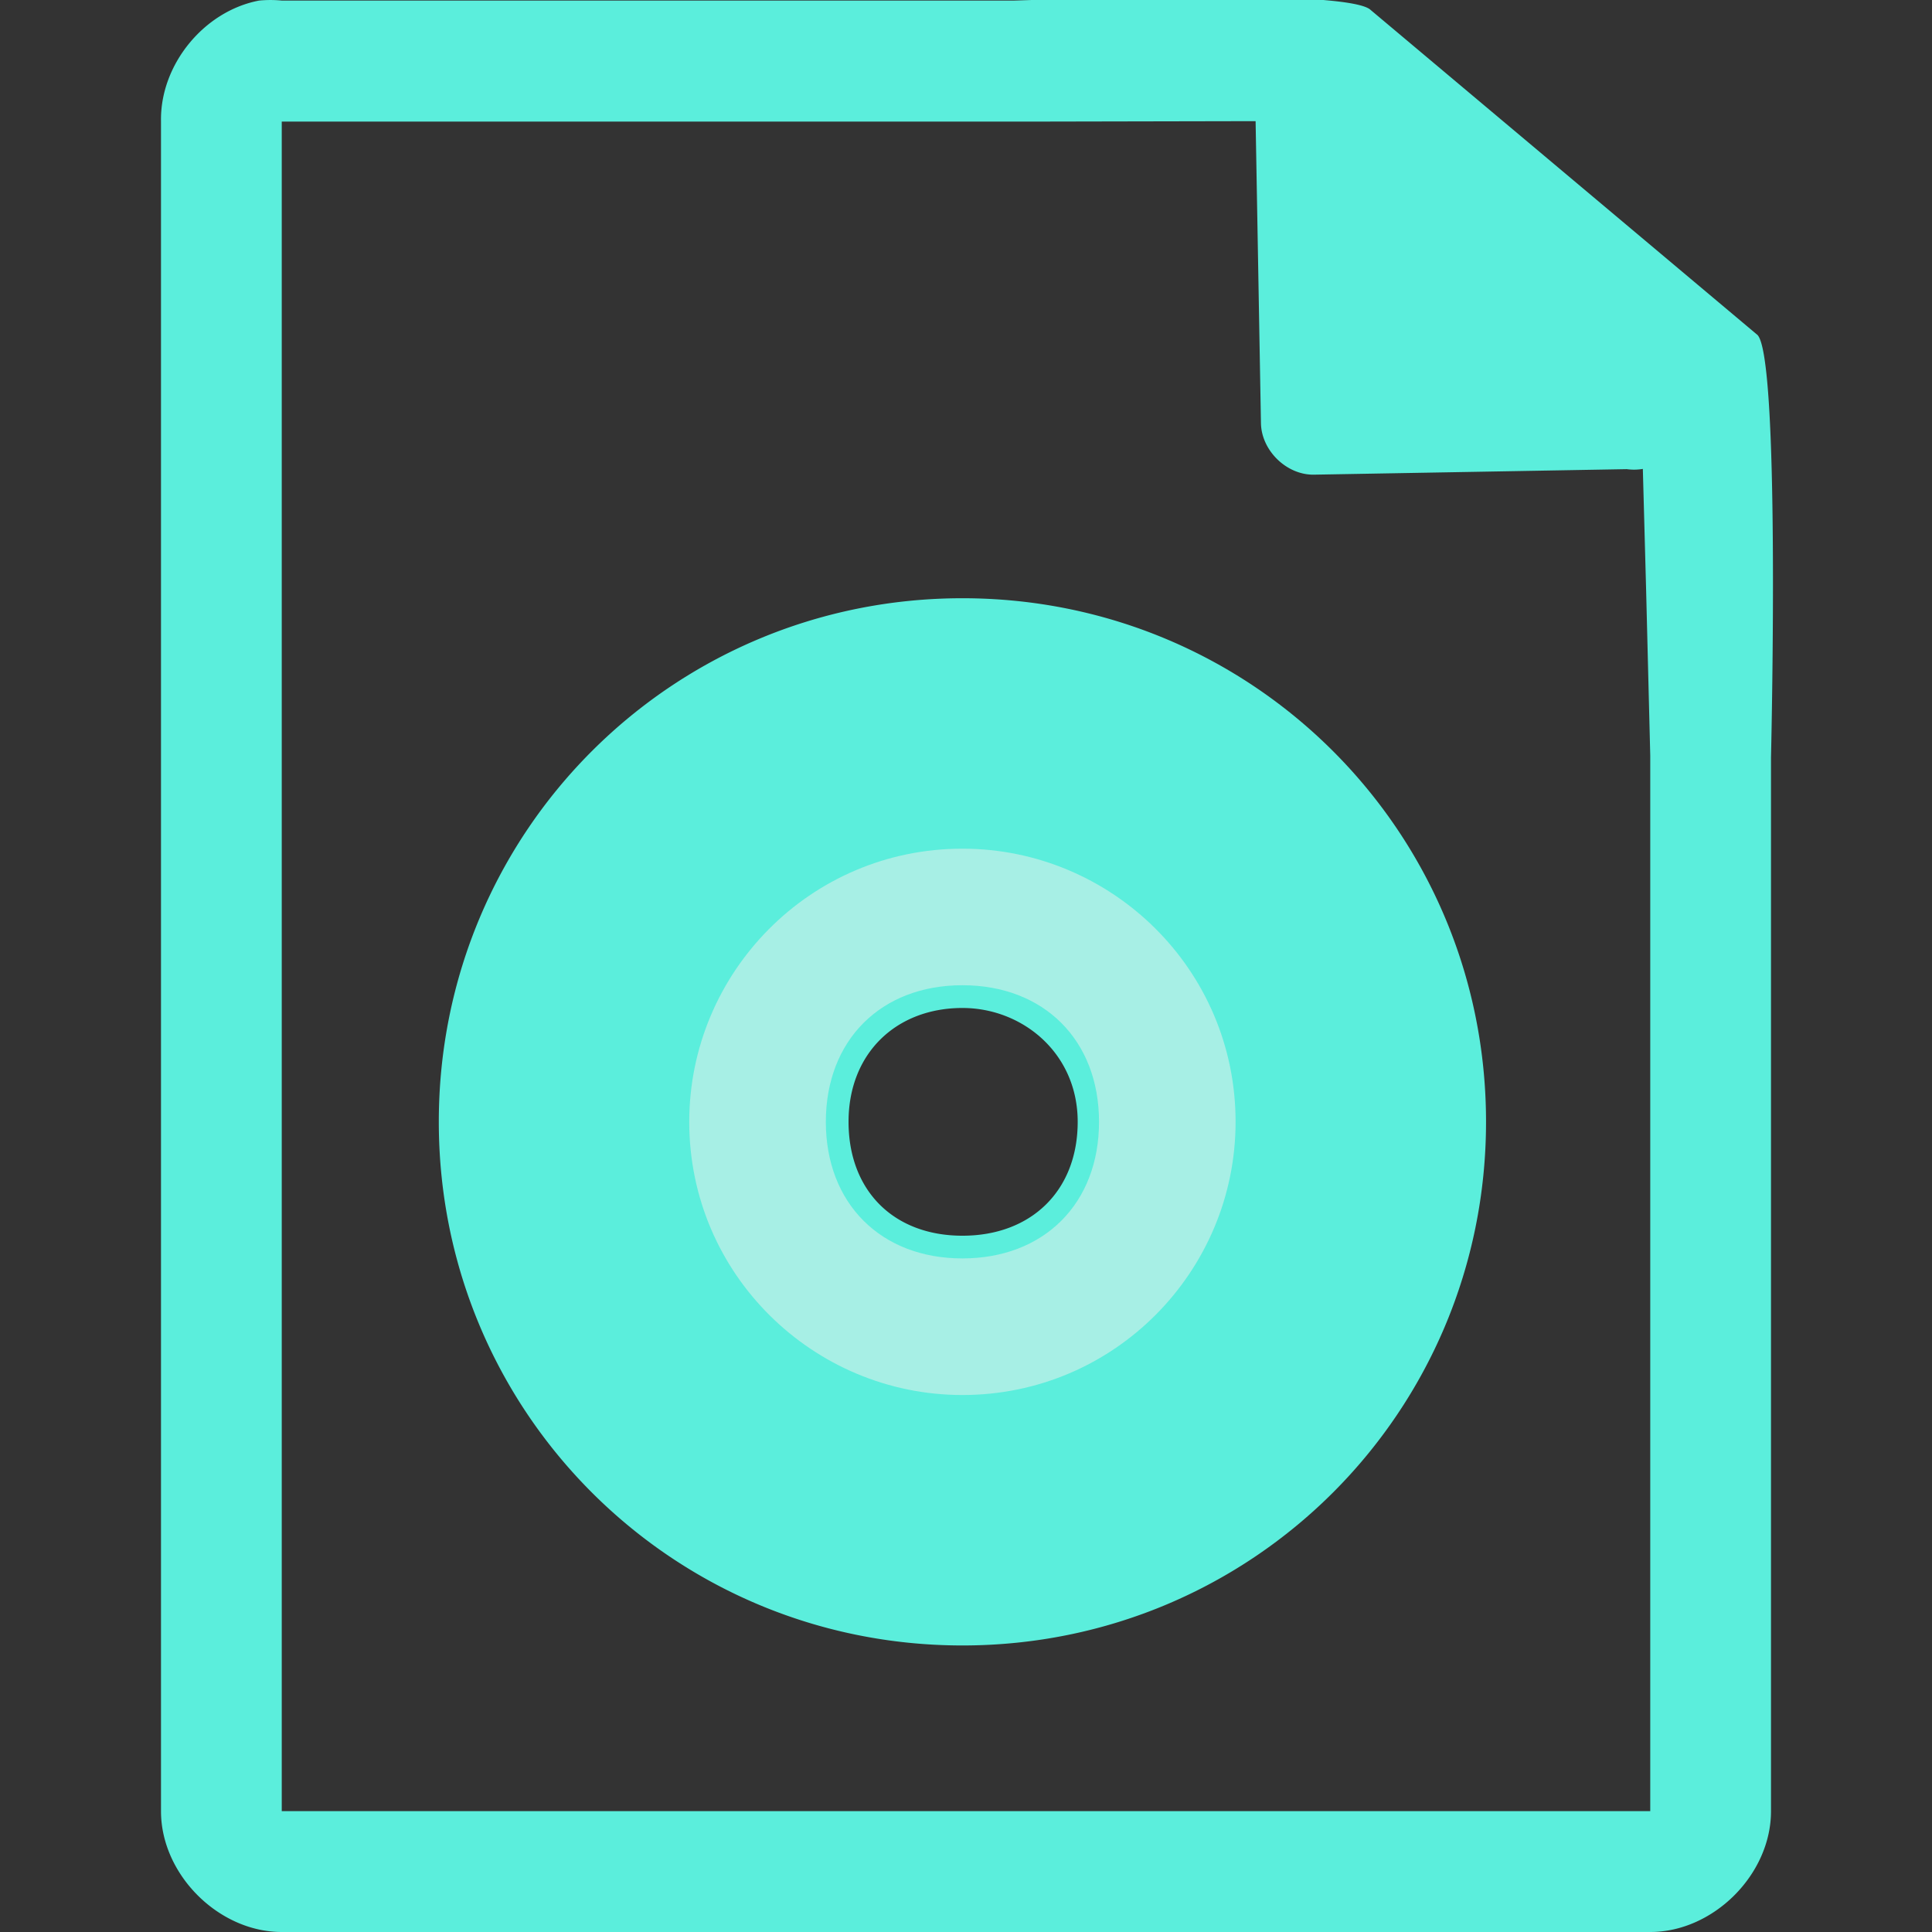 <svg xmlns="http://www.w3.org/2000/svg" width="48" height="48"><rect width="100%" height="100%" fill="#333333" stroke="none"/><defs><linearGradient id="a"><stop offset="0" stop-color="#dc85e9"/><stop offset="1" stop-color="#f2cbf8"/></linearGradient><linearGradient id="b"><stop offset="0" stop-color="#dc85e9"/><stop offset="1" stop-color="#f2cbf8"/></linearGradient><linearGradient id="c"><stop offset="0" stop-color="#fff" stop-opacity=".588"/><stop offset="1" stop-color="#fff" stop-opacity=".863"/></linearGradient><linearGradient id="d"><stop offset="0" stop-color="#b3b3b3"/><stop offset="1" stop-color="#e6e6e6"/></linearGradient><linearGradient id="e"><stop offset="0" stop-color="#e694bb"/><stop offset=".262" stop-color="#d3819a"/><stop offset=".705" stop-color="#b25a64"/><stop offset="1" stop-color="#98313d"/></linearGradient></defs><path style="line-height:normal;text-indent:0;text-align:start;text-decoration-line:none;text-transform:none;marker:none" d="M29.705-.084c-2.047.008-4.121.088-4.517.098H7a2.938 2.938 0 0 0-.563 0C5.063.276 3.975 1.612 4 3.012V45c0 1.57 1.43 3 3 3h34c1.57 0 3-1.43 3-3V18.818c.018-.792.215-9.927-.336-10.496L34.054.248c-.284-.275-2.302-.34-4.349-.332zm1.49 3.094l.133 7.504c.012.681.638 1.29 1.317 1.279l7.771-.137c.133.018.268.017.4-.006l.082 3.03L41 18.77v26.227H7V3.021h18.672l5.523-.011zm-7.283 11.853c-7.21 0-13.01 5.798-13.01 13.008 0 7.21 5.8 13.01 13.01 13.01s13.008-5.8 13.008-13.01-5.797-13.008-13.008-13.008zm0 10.18c1.486 0 2.863 1.118 2.863 2.828 0 1.71-1.153 2.83-2.863 2.83s-2.83-1.12-2.83-2.83 1.19-2.828 2.83-2.828z" color="#000" font-weight="400" font-family="Andale Mono" overflow="visible" fill="#5beedc"/><path d="M23.911 21.085c-3.79 0-6.787 3.085-6.787 6.787 0 3.79 3.085 6.787 6.787 6.787 3.79 0 6.787-3.085 6.787-6.787 0-3.79-3.085-6.787-6.787-6.787zm0 10.18c-2.027 0-3.393-1.366-3.393-3.393 0-2.027 1.366-3.394 3.393-3.394 2.028 0 3.394 1.367 3.394 3.394s-1.366 3.393-3.394 3.393z" opacity=".511" fill="#eeeeec"/></svg>
